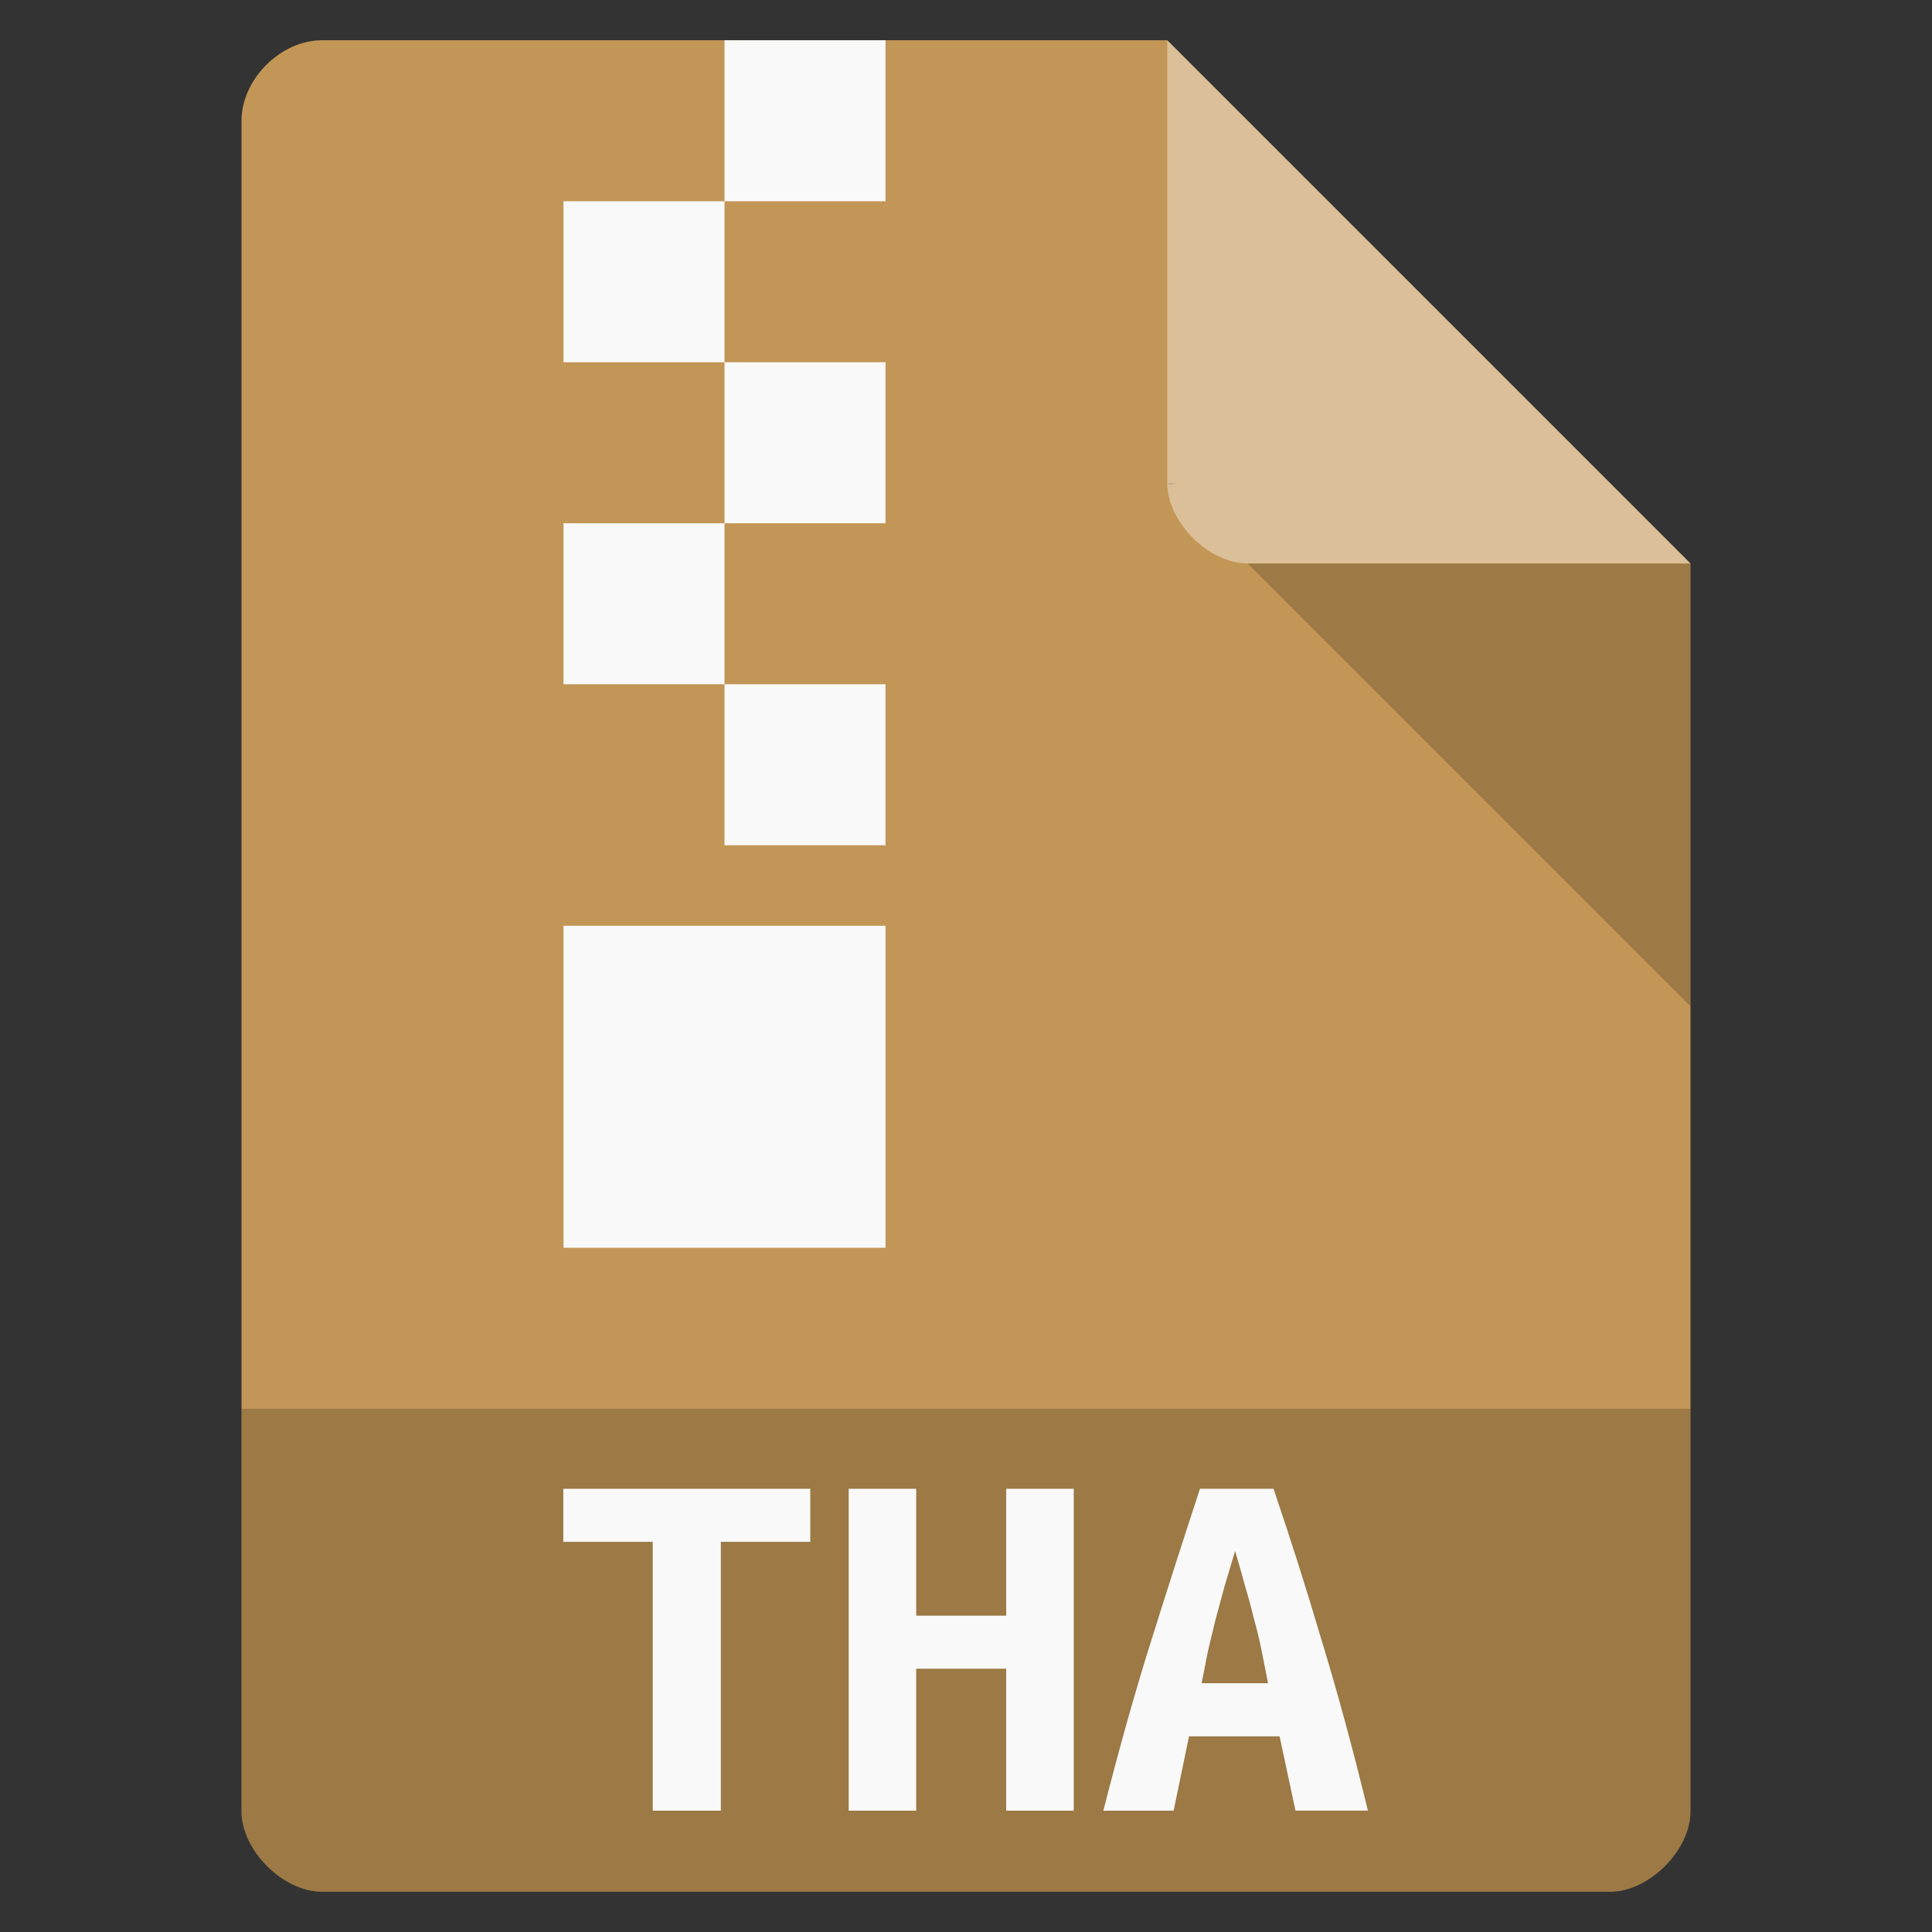<svg width="48" xmlns="http://www.w3.org/2000/svg" viewBox="0 0 48 48" height="48">
<rect x="0" y="0" width="48" height="48" fill="#333333" stroke="none"/>
<path style="fill:#c29656" d="M 8,1 C 6.971,1 6,1.971 6,3 l 0,42 c 0,0.971 1.029,2 2,2 l 32,0 c 0.971,0 2,-1.029 2,-2 L 42,14 29,1 z"/>
<path style="fill-opacity:.196" d="M 29,12 29.062,12.062 29.219,12 29,12 z m 2,2 11,11 0,-11 -11,0 z"/>
<path style="fill:#fff;fill-opacity:.392" d="m 29,1 13,13 -11,0 c -0.971,0 -2,-1.029 -2,-2 L 29,1 z"/>
<path style="fill-opacity:.196" d="m 6,35 0,10 c 0,0.971 1.029,2 2,2 l 32,0 c 0.971,0 2,-1.029 2,-2 l 0,-10 z"/>
<g style="fill:#f9f9f9">
<g>
<path d="m 18,1 0,4 4,0 0,-4 -4,0 z m 0,4 -4,0 0,4 4,0 0,-4 z m 0,4 0,4 4,0 0,-4 -4,0 z m 0,4 -4,0 0,4 4,0 0,-4 z m 0,4 0,4 4,0 0,-4 -4,0 z m -4,6 0,8 8,0 0,-8 -4,0 -4,0 z"/>
</g>
<g style="word-spacing:0;line-height:125%;letter-spacing:0" transform="scale(1.027 .973)">
<path d="m 19.602,38.015 0,1.354 -2.164,0 0,6.865 -1.647,0 0,-6.865 -2.164,0 0,-1.354 5.975,0"/>
<path d="m 25.975,38.015 0,8.219 -1.633,0 0,-3.625 -2.178,0 0,3.625 -1.633,0 0,-8.219 1.633,0 0,3.24 2.178,0 0,-3.24 1.633,0"/>
<path d="m 31.34,46.234 -0.385,-1.899 -2.191,0 -0.372,1.899 -1.7,0 c 0.39,-1.62 0.783,-3.094 1.182,-4.422 0.398,-1.337 0.783,-2.603 1.155,-3.798 l 1.779,0 c 0.389,1.204 0.775,2.483 1.155,3.837 0.389,1.346 0.766,2.806 1.129,4.382 l -1.753,0 m -1.461,-6.626 c -0.089,0.31 -0.173,0.606 -0.252,0.89 -0.071,0.274 -0.142,0.549 -0.212,0.823 -0.062,0.266 -0.124,0.536 -0.186,0.81 -0.053,0.274 -0.106,0.558 -0.159,0.85 l 1.607,0 c -0.053,-0.292 -0.106,-0.575 -0.159,-0.85 -0.053,-0.274 -0.115,-0.544 -0.186,-0.81 -0.062,-0.274 -0.133,-0.549 -0.212,-0.823 -0.071,-0.283 -0.15,-0.58 -0.239,-0.89"/>
</g>
</g>
</svg>

